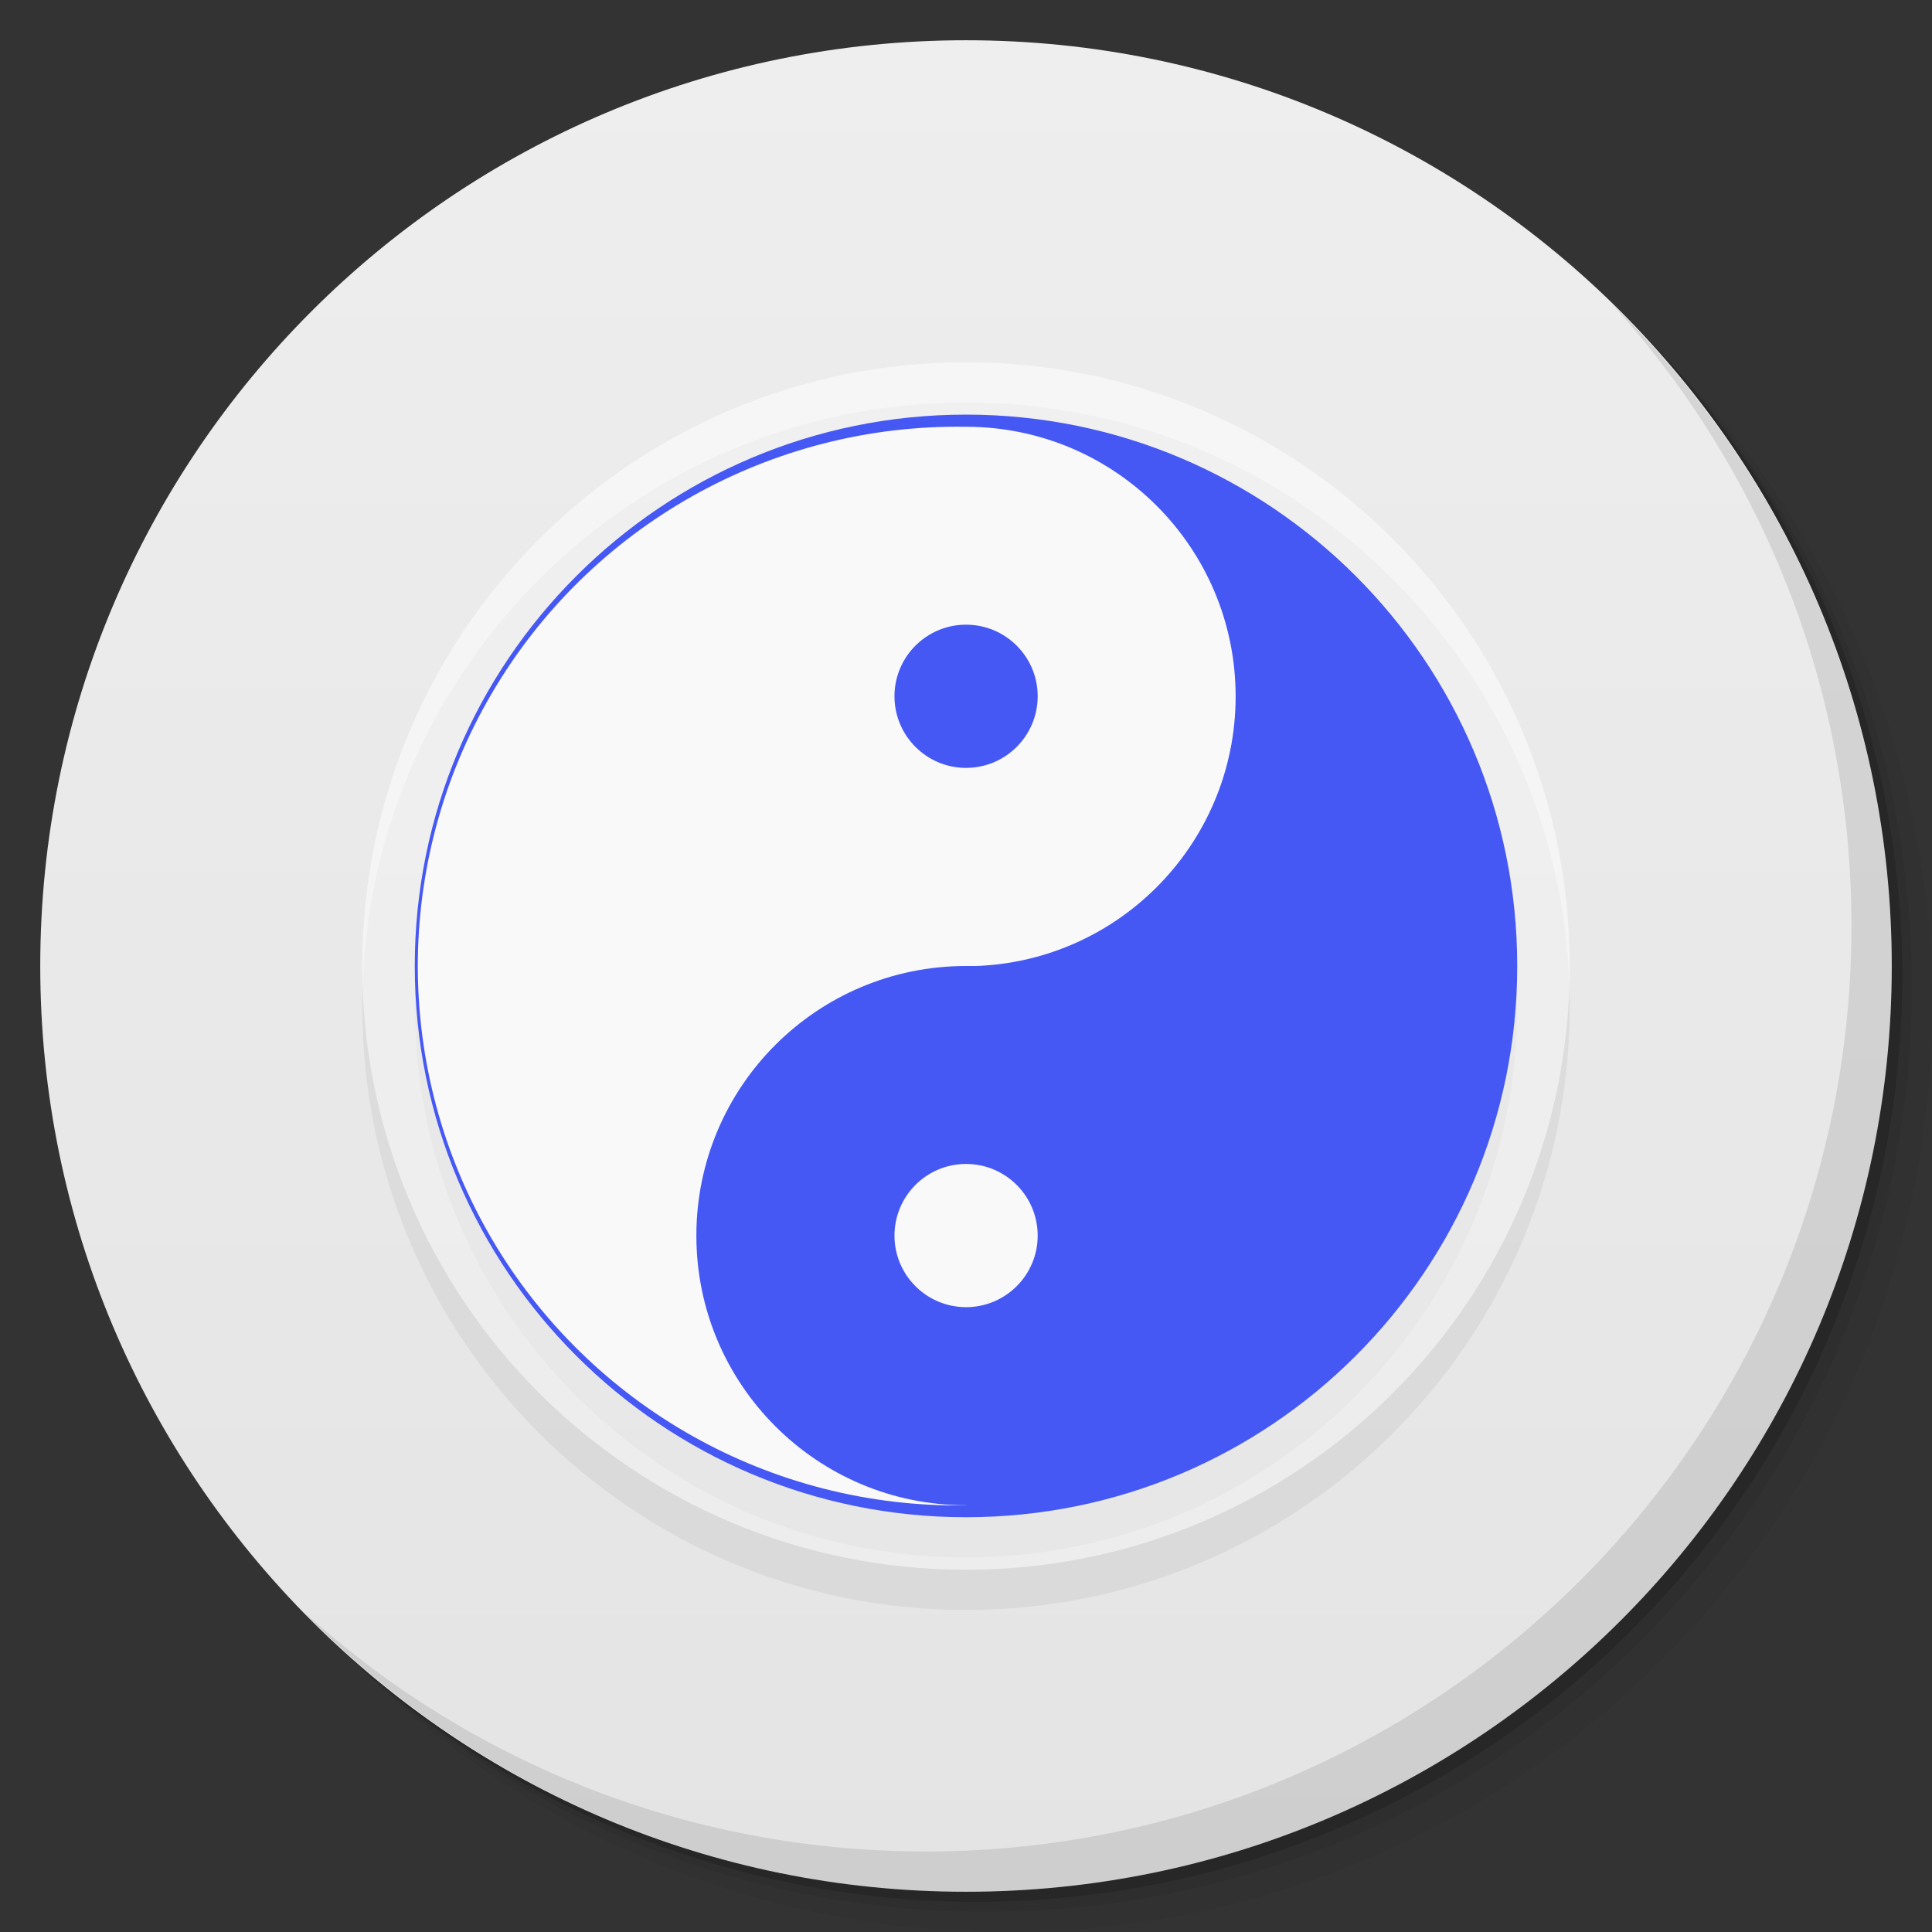 <svg viewBox="0 0 48 48"><rect x="0" y="0" width="48" height="48" fill="#333333" stroke="none"/><defs><linearGradient id="linearGradient3764" x1="1" x2="47" gradientUnits="userSpaceOnUse" gradientTransform="matrix(0,-1,1,0,-1.5e-6,48)"><stop stop-color="#e4e4e4" stop-opacity="1"/><stop offset="1" stop-color="#eee" stop-opacity="1"/></linearGradient><clipPath id="clipPath-849360527"><g transform="translate(0,-1004.362)"><path d="m -24 13 c 0 1.105 -0.672 2 -1.5 2 -0.828 0 -1.5 -0.895 -1.5 -2 0 -1.105 0.672 -2 1.5 -2 0.828 0 1.5 0.895 1.5 2 z" transform="matrix(15.333,0,0,11.5,415,878.862)" fill="#1890d0"/></g></clipPath><clipPath id="clipPath-856169706"><g transform="translate(0,-1004.362)"><path d="m -24 13 c 0 1.105 -0.672 2 -1.5 2 -0.828 0 -1.5 -0.895 -1.5 -2 0 -1.105 0.672 -2 1.5 -2 0.828 0 1.5 0.895 1.5 2 z" transform="matrix(15.333,0,0,11.5,415,878.862)" fill="#1890d0"/></g></clipPath></defs><g><g transform="translate(0,-1004.362)"><path d="m 25 1006.36 c -12.703 0 -23 10.298 -23 23 0 6.367 2.601 12.12 6.781 16.281 4.085 3.712 9.514 5.969 15.469 5.969 12.703 0 23 -10.297 23 -23 0 -5.954 -2.256 -11.384 -5.969 -15.469 -4.165 -4.181 -9.914 -6.781 -16.281 -6.781 z m 16.281 6.781 c 3.854 4.113 6.219 9.637 6.219 15.719 0 12.703 -10.297 23 -23 23 -6.081 0 -11.606 -2.364 -15.719 -6.219 4.16 4.144 9.883 6.719 16.219 6.719 12.703 0 23 -10.297 23 -23 0 -6.335 -2.575 -12.06 -6.719 -16.219 z" opacity="0.05"/><path d="m 41.28 1013.14 c 3.712 4.085 5.969 9.514 5.969 15.469 0 12.703 -10.297 23 -23 23 -5.954 0 -11.384 -2.256 -15.469 -5.969 4.113 3.854 9.637 6.219 15.719 6.219 12.703 0 23 -10.297 23 -23 0 -6.081 -2.364 -11.606 -6.219 -15.719 z" opacity="0.1"/><path transform="matrix(15.333,0,0,11.5,415.25,879.112)" d="m -24 13 a 1.5 2 0 1 1 -3 0 1.5 2 0 1 1 3 0 z" opacity="0.2"/></g></g><g><path d="m 24 1 c 12.703 0 23 10.297 23 23 c 0 12.703 -10.297 23 -23 23 -12.703 0 -23 -10.297 -23 -23 0 -12.703 10.297 -23 23 -23 z" fill="url(#linearGradient3764)" fill-opacity="1"/></g><g/><g><g clip-path="url(#clipPath-849360527)"><g transform="translate(0,1)"><g opacity="0.1"><!-- color: #eeeeee --><g><path d="m 24 9 l 0.004 0 c 8.281 0 14.996 6.715 14.996 15 l 0 0.004 c 0 8.281 -6.715 14.996 -14.996 14.996 l -0.004 0 c -8.285 0 -15 -6.715 -15 -14.996 l 0 -0.004 c 0 -8.285 6.715 -15 15 -15 m 0 0" fill="#000" stroke="none" fill-rule="evenodd" fill-opacity="0.502"/><path d="m 37.695 24 c 0 7.563 -6.129 13.695 -13.695 13.695 c -7.563 0 -13.695 -6.133 -13.695 -13.695 c 0 -7.566 6.133 -13.699 13.695 -13.699 c 7.566 0 13.695 6.133 13.695 13.699 m 0 0" fill="#000" stroke="none" fill-rule="nonzero" fill-opacity="1"/><path d="m 24 37.4 c -4.84 0.078 -9.348 -2.457 -11.789 -6.633 c -2.441 -4.18 -2.441 -9.352 0 -13.527 c 2.441 -4.18 6.949 -6.715 11.789 -6.637 c 3.699 0 6.699 3 6.699 6.699 c 0 3.703 -3 6.703 -6.699 6.703 m 0 13.395" fill="#000" stroke="none" fill-rule="nonzero" fill-opacity="1"/><path d="m 30.699 30.699 c 0 3.699 -3 6.699 -6.699 6.699 c -3.699 0 -6.699 -3 -6.699 -6.699 c 0 -3.703 3 -6.699 6.699 -6.699 c 3.699 0 6.699 2.996 6.699 6.699 m 0 0" fill="#000" stroke="none" fill-rule="nonzero" fill-opacity="1"/><path d="m 25.781 17.297 c 0 0.984 -0.797 1.781 -1.781 1.781 c -0.98 0 -1.777 -0.797 -1.777 -1.781 c 0 -0.98 0.797 -1.777 1.777 -1.777 c 0.984 0 1.781 0.797 1.781 1.777 m 0 0" fill="#000" stroke="none" fill-rule="nonzero" fill-opacity="1"/><path d="m 25.781 30.699 c 0 0.98 -0.797 1.777 -1.781 1.777 c -0.98 0 -1.777 -0.797 -1.777 -1.777 c 0 -0.984 0.797 -1.781 1.777 -1.781 c 0.984 0 1.781 0.797 1.781 1.781 m 0 0" fill="#000" stroke="none" fill-rule="nonzero" fill-opacity="1"/></g></g></g></g></g><g><g clip-path="url(#clipPath-856169706)"><!-- color: #eeeeee --><g><path d="m 24 9 l 0.004 0 c 8.281 0 14.996 6.715 14.996 15 l 0 0.004 c 0 8.281 -6.715 14.996 -14.996 14.996 l -0.004 0 c -8.285 0 -15 -6.715 -15 -14.996 l 0 -0.004 c 0 -8.285 6.715 -15 15 -15 m 0 0" fill="#fff" stroke="none" fill-rule="evenodd" fill-opacity="0.502"/><path d="m 37.695 24 c 0 7.563 -6.129 13.695 -13.695 13.695 c -7.563 0 -13.695 -6.133 -13.695 -13.695 c 0 -7.566 6.133 -13.699 13.695 -13.699 c 7.566 0 13.695 6.133 13.695 13.699 m 0 0" fill="#4558f4" stroke="none" fill-rule="nonzero" fill-opacity="1"/><path d="m 24 37.4 c -4.84 0.078 -9.348 -2.457 -11.789 -6.633 c -2.441 -4.18 -2.441 -9.352 0 -13.527 c 2.441 -4.18 6.949 -6.715 11.789 -6.637 c 3.699 0 6.699 3 6.699 6.699 c 0 3.703 -3 6.703 -6.699 6.703 m 0 13.395" fill="#f9f9f9" stroke="none" fill-rule="nonzero" fill-opacity="1"/><path d="m 30.699 30.699 c 0 3.699 -3 6.699 -6.699 6.699 c -3.699 0 -6.699 -3 -6.699 -6.699 c 0 -3.703 3 -6.699 6.699 -6.699 c 3.699 0 6.699 2.996 6.699 6.699 m 0 0" fill="#4558f4" stroke="none" fill-rule="nonzero" fill-opacity="1"/><path d="m 25.781 17.297 c 0 0.984 -0.797 1.781 -1.781 1.781 c -0.98 0 -1.777 -0.797 -1.777 -1.781 c 0 -0.98 0.797 -1.777 1.777 -1.777 c 0.984 0 1.781 0.797 1.781 1.777 m 0 0" fill="#4558f4" stroke="none" fill-rule="nonzero" fill-opacity="1"/><path d="m 25.781 30.699 c 0 0.98 -0.797 1.777 -1.781 1.777 c -0.98 0 -1.777 -0.797 -1.777 -1.777 c 0 -0.984 0.797 -1.781 1.777 -1.781 c 0.984 0 1.781 0.797 1.781 1.781 m 0 0" fill="#f9f9f9" stroke="none" fill-rule="nonzero" fill-opacity="1"/></g></g></g><g><path d="m 40.03 7.531 c 3.712 4.084 5.969 9.514 5.969 15.469 0 12.703 -10.297 23 -23 23 c -5.954 0 -11.384 -2.256 -15.469 -5.969 4.178 4.291 10.01 6.969 16.469 6.969 c 12.703 0 23 -10.298 23 -23 0 -6.462 -2.677 -12.291 -6.969 -16.469 z" opacity="0.1"/></g></svg>